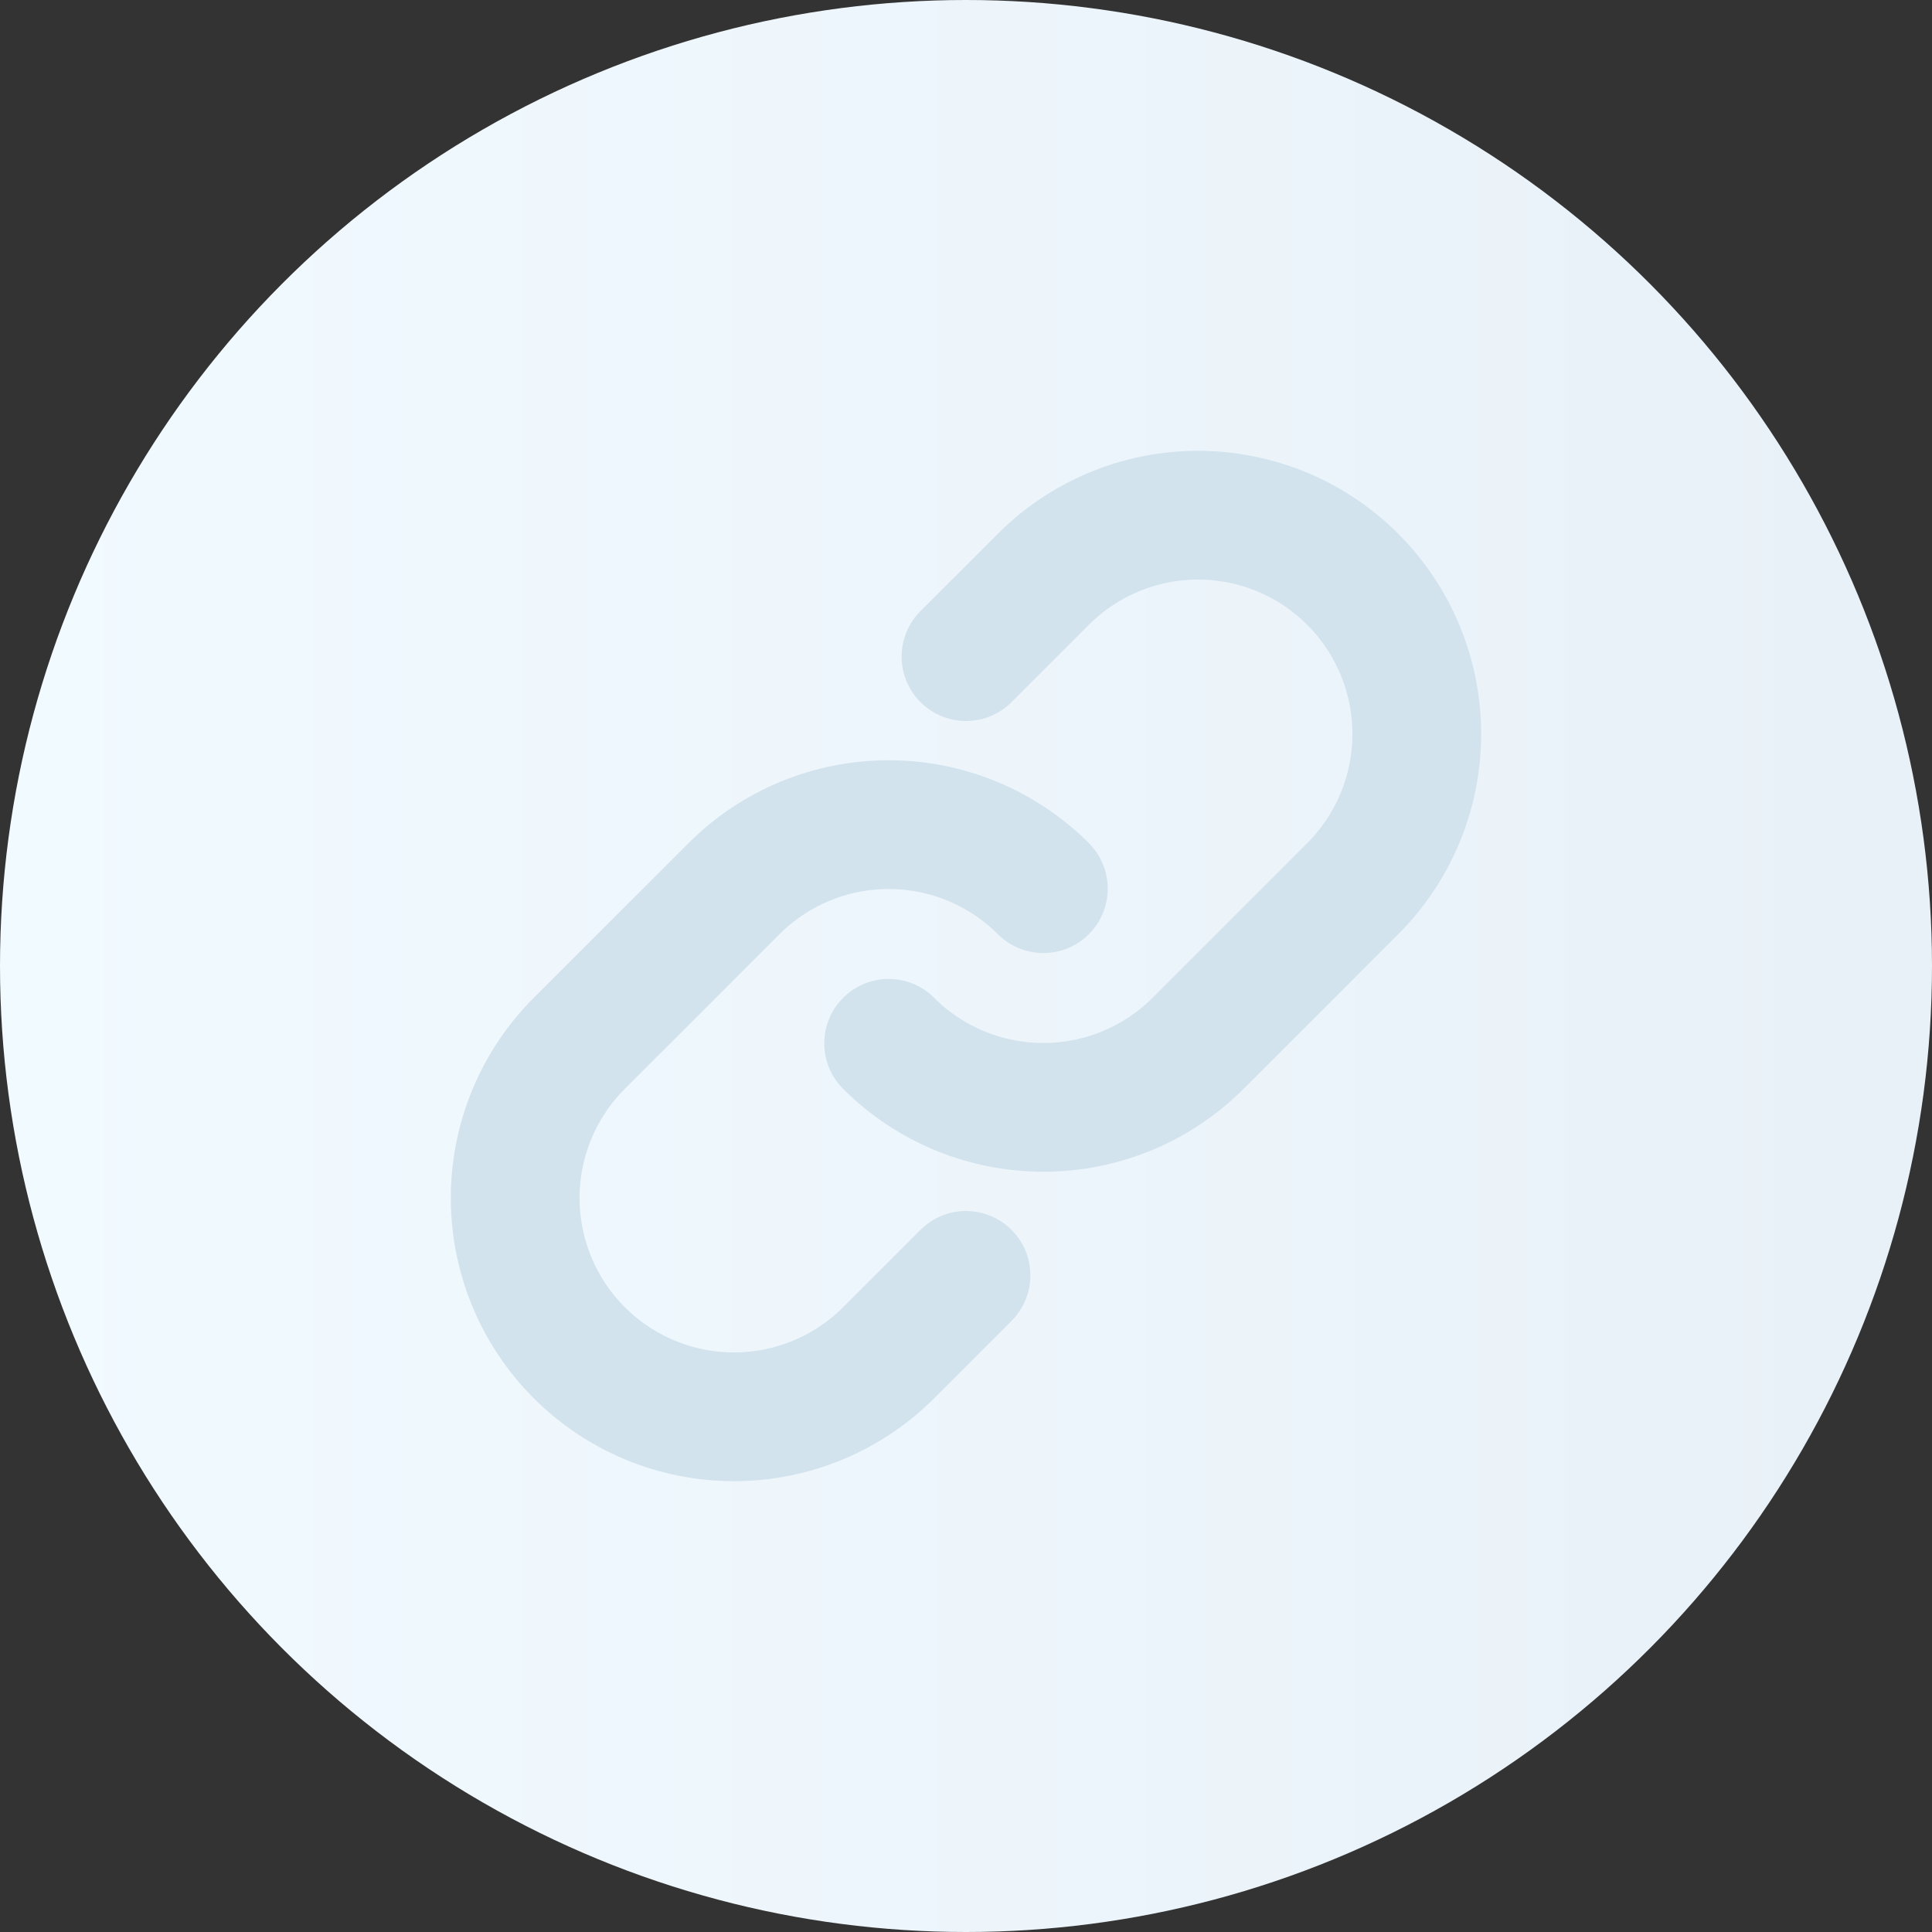 <svg width="30" height="30" viewBox="0 0 30 30" fill="none" xmlns="http://www.w3.org/2000/svg">
<rect x="0" y="0" width="30" height="30" fill="#333333" stroke="none"/>
<circle cx="15" cy="15" r="15" fill="url(#paint0_linear_116_1159)"/>
<path d="M16.201 13.799C15.564 13.162 14.7 12.805 13.799 12.805C12.898 12.805 12.034 13.162 11.398 13.799L8.995 16.201C8.358 16.838 8 17.702 8 18.603C8 19.504 8.358 20.368 8.995 21.005C9.632 21.642 10.496 22 11.397 22C12.298 22 13.162 21.642 13.799 21.005L15 19.804" stroke="#D3E3EE" stroke-width="2" stroke-linecap="round" stroke-linejoin="round"/>
<path d="M13.799 16.201C14.436 16.838 15.3 17.195 16.201 17.195C17.102 17.195 17.966 16.838 18.603 16.201L21.005 13.799C21.642 13.162 22 12.298 22 11.397C22 10.496 21.642 9.632 21.005 8.995C20.368 8.358 19.504 8 18.603 8C17.702 8 16.838 8.358 16.201 8.995L15 10.196" stroke="#D3E3EE" stroke-width="2" stroke-linecap="round" stroke-linejoin="round"/>
<defs>
<linearGradient id="paint0_linear_116_1159" x1="5.57808e-07" y1="1.036" x2="30" y2="1.036" gradientUnits="userSpaceOnUse">
<stop stop-color="#F1FAFF"/>
<stop offset="0.972" stop-color="#E9F1F8"/>
</linearGradient>
</defs>
</svg>
